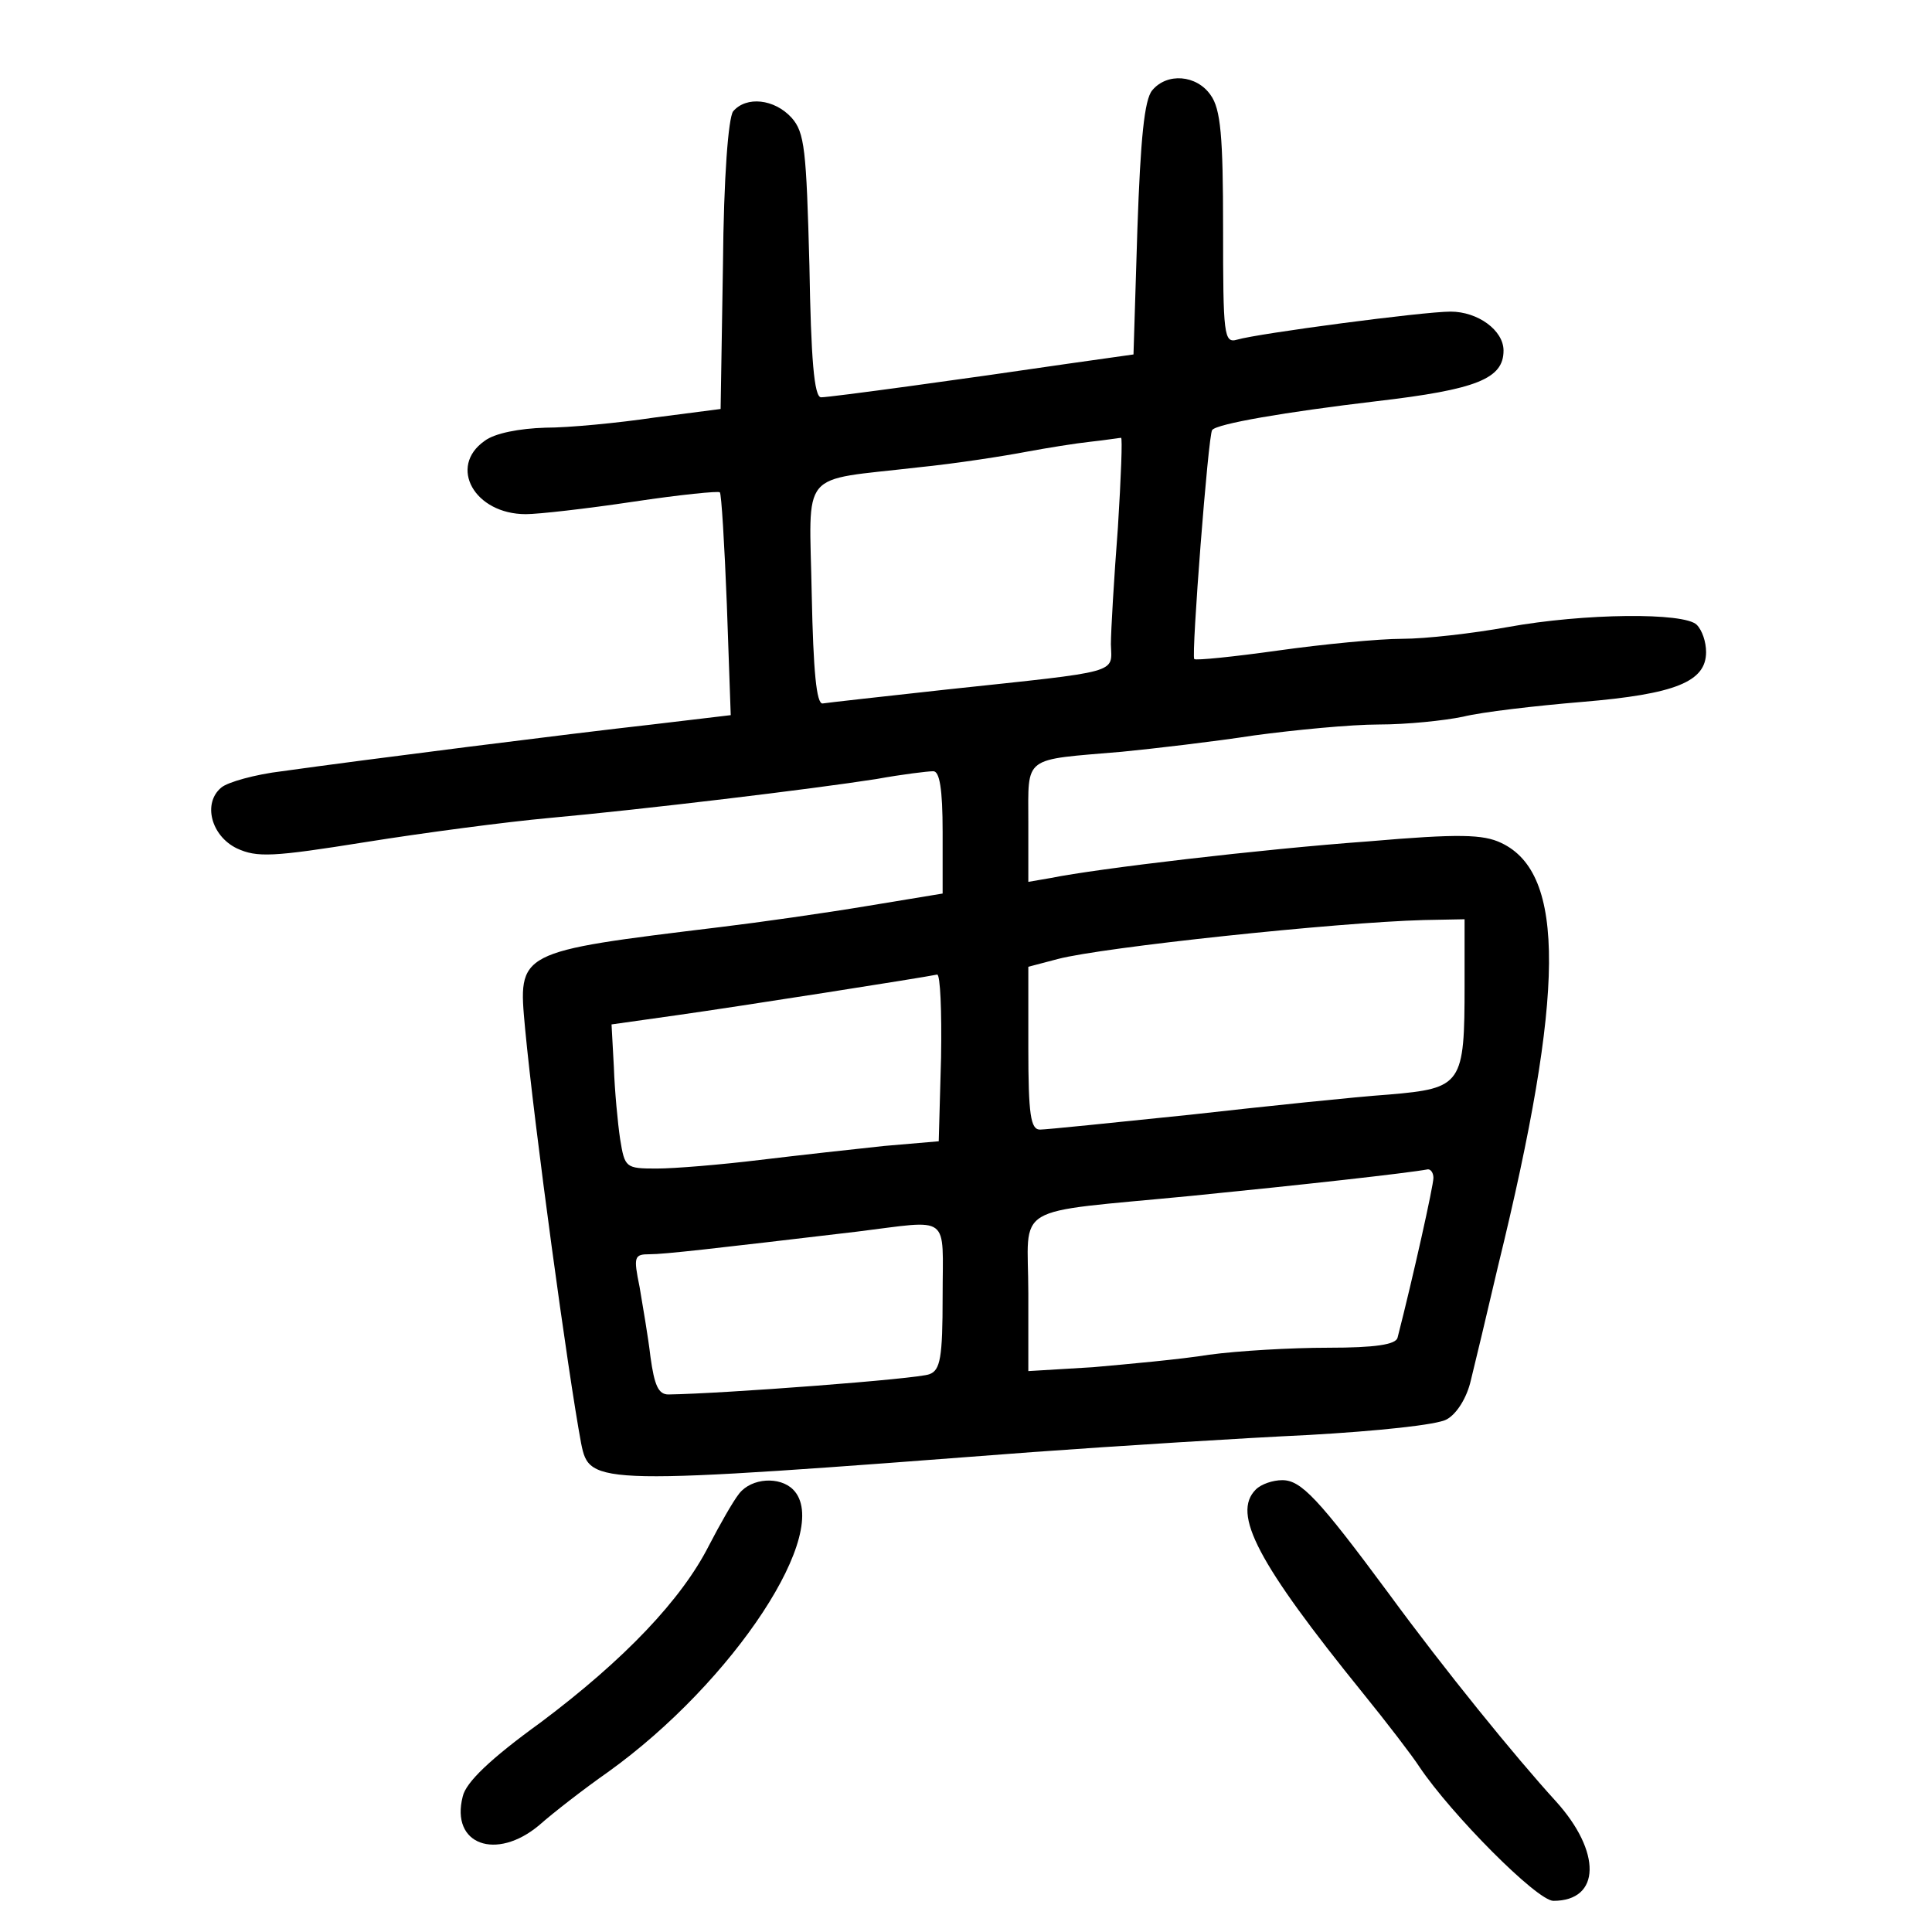 <?xml version="1.0" standalone="no"?>
<!DOCTYPE svg PUBLIC "-//W3C//DTD SVG 20010904//EN"
 "http://www.w3.org/TR/2001/REC-SVG-20010904/DTD/svg10.dtd">
<svg version="1.0" xmlns="http://www.w3.org/2000/svg"
 width="248pt" height="248pt" viewBox="0 0 248 248"
 preserveAspectRatio="xMidYMid meet">
<g transform="translate(0,248) scale(0.1,-0.1)"
fill="#000000" stroke="none">
<path d="M1479 2364 c-10 -12 -15 -62 -19 -178 l-5 -161 -85 -12 c-129 -19
-304 -43 -316 -43 -9 0 -13 50 -15 169 -4 149 -6 171 -23 190 -22 24 -58 28
-75 8 -6 -9 -12 -82 -13 -198 l-3 -184 -85 -11 c-47 -7 -110 -13 -140 -13 -33
-1 -65 -7 -78 -17 -47 -33 -13 -94 53 -94 16 0 78 7 138 16 60 9 110 14 111
12 2 -1 6 -67 9 -144 l5 -142 -101 -12 c-107 -12 -368 -45 -475 -60 -34 -4
-70 -14 -78 -21 -24 -20 -13 -62 20 -78 26 -12 46 -11 165 8 75 12 181 26 236
31 121 11 337 37 420 50 33 6 66 10 73 10 8 0 12 -22 12 -78 l0 -79 -97 -16
c-54 -9 -138 -21 -188 -27 -263 -32 -260 -31 -251 -130 12 -127 55 -442 72
-533 11 -54 16 -54 579 -11 110 8 270 18 355 22 88 5 165 13 177 20 13 7 26
28 31 50 5 20 21 87 35 147 86 351 87 504 4 543 -23 11 -54 12 -170 2 -138
-10 -349 -35 -408 -47 l-29 -5 0 76 c0 87 -8 80 120 91 41 4 118 13 170 21 52
7 124 14 160 14 36 0 84 5 108 10 24 6 93 14 153 19 120 10 159 26 159 64 0
13 -5 28 -12 35 -16 16 -144 15 -243 -3 -44 -8 -105 -15 -135 -15 -30 0 -102
-7 -159 -15 -57 -8 -106 -13 -108 -11 -4 4 18 289 23 294 6 8 93 23 211 37
129 15 163 29 163 65 0 26 -33 50 -68 50 -35 0 -247 -28 -274 -36 -17 -5 -18
6 -18 143 0 118 -3 153 -16 171 -18 26 -56 29 -75 6z m-44 -561 c-5 -65 -9
-133 -9 -150 1 -38 15 -34 -210 -58 -82 -9 -154 -17 -160 -18 -8 -1 -12 42
-14 139 -3 164 -18 146 136 164 50 5 113 15 139 20 27 5 64 11 83 13 19 2 37
5 39 5 2 1 0 -51 -4 -115z m445 -587 c0 -128 -3 -133 -97 -141 -43 -3 -158
-15 -256 -26 -97 -10 -184 -19 -192 -19 -12 0 -15 19 -15 105 l0 104 38 10
c57 15 357 47 470 50 l52 1 0 -84z m-672 -93 l-3 -108 -70 -6 c-38 -4 -110
-12 -160 -18 -49 -6 -109 -11 -132 -11 -40 0 -41 1 -47 38 -3 20 -7 62 -8 92
l-3 55 85 12 c78 11 314 48 333 52 4 0 6 -47 5 -106z m632 -155 c0 -10 -26
-127 -46 -205 -2 -9 -29 -13 -89 -13 -48 0 -116 -4 -153 -9 -37 -6 -104 -12
-149 -16 l-83 -5 0 100 c0 117 -26 102 210 125 141 14 276 29 303 34 4 0 7 -5
7 -11z m-630 -152 c0 -79 -3 -95 -17 -100 -14 -6 -265 -25 -335 -26 -13 0 -18
12 -23 48 -3 26 -10 66 -14 90 -8 39 -7 42 13 42 19 0 80 7 266 29 122 15 110
24 110 -83z"/>
<path d="M949 563 c-8 -10 -25 -40 -39 -67 -35 -69 -108 -146 -216 -227 -65
-47 -96 -77 -100 -95 -16 -62 43 -83 98 -37 18 16 58 47 88 68 162 116 290
311 238 363 -17 17 -53 15 -69 -5z"/>
<path d="M1612 568 c-31 -31 2 -94 138 -262 30 -37 63 -80 72 -94 41 -61 151
-172 172 -172 61 0 62 63 3 128 -52 57 -143 169 -214 266 -91 123 -113 146
-137 146 -12 0 -27 -5 -34 -12z"/>
</g>
</svg>
